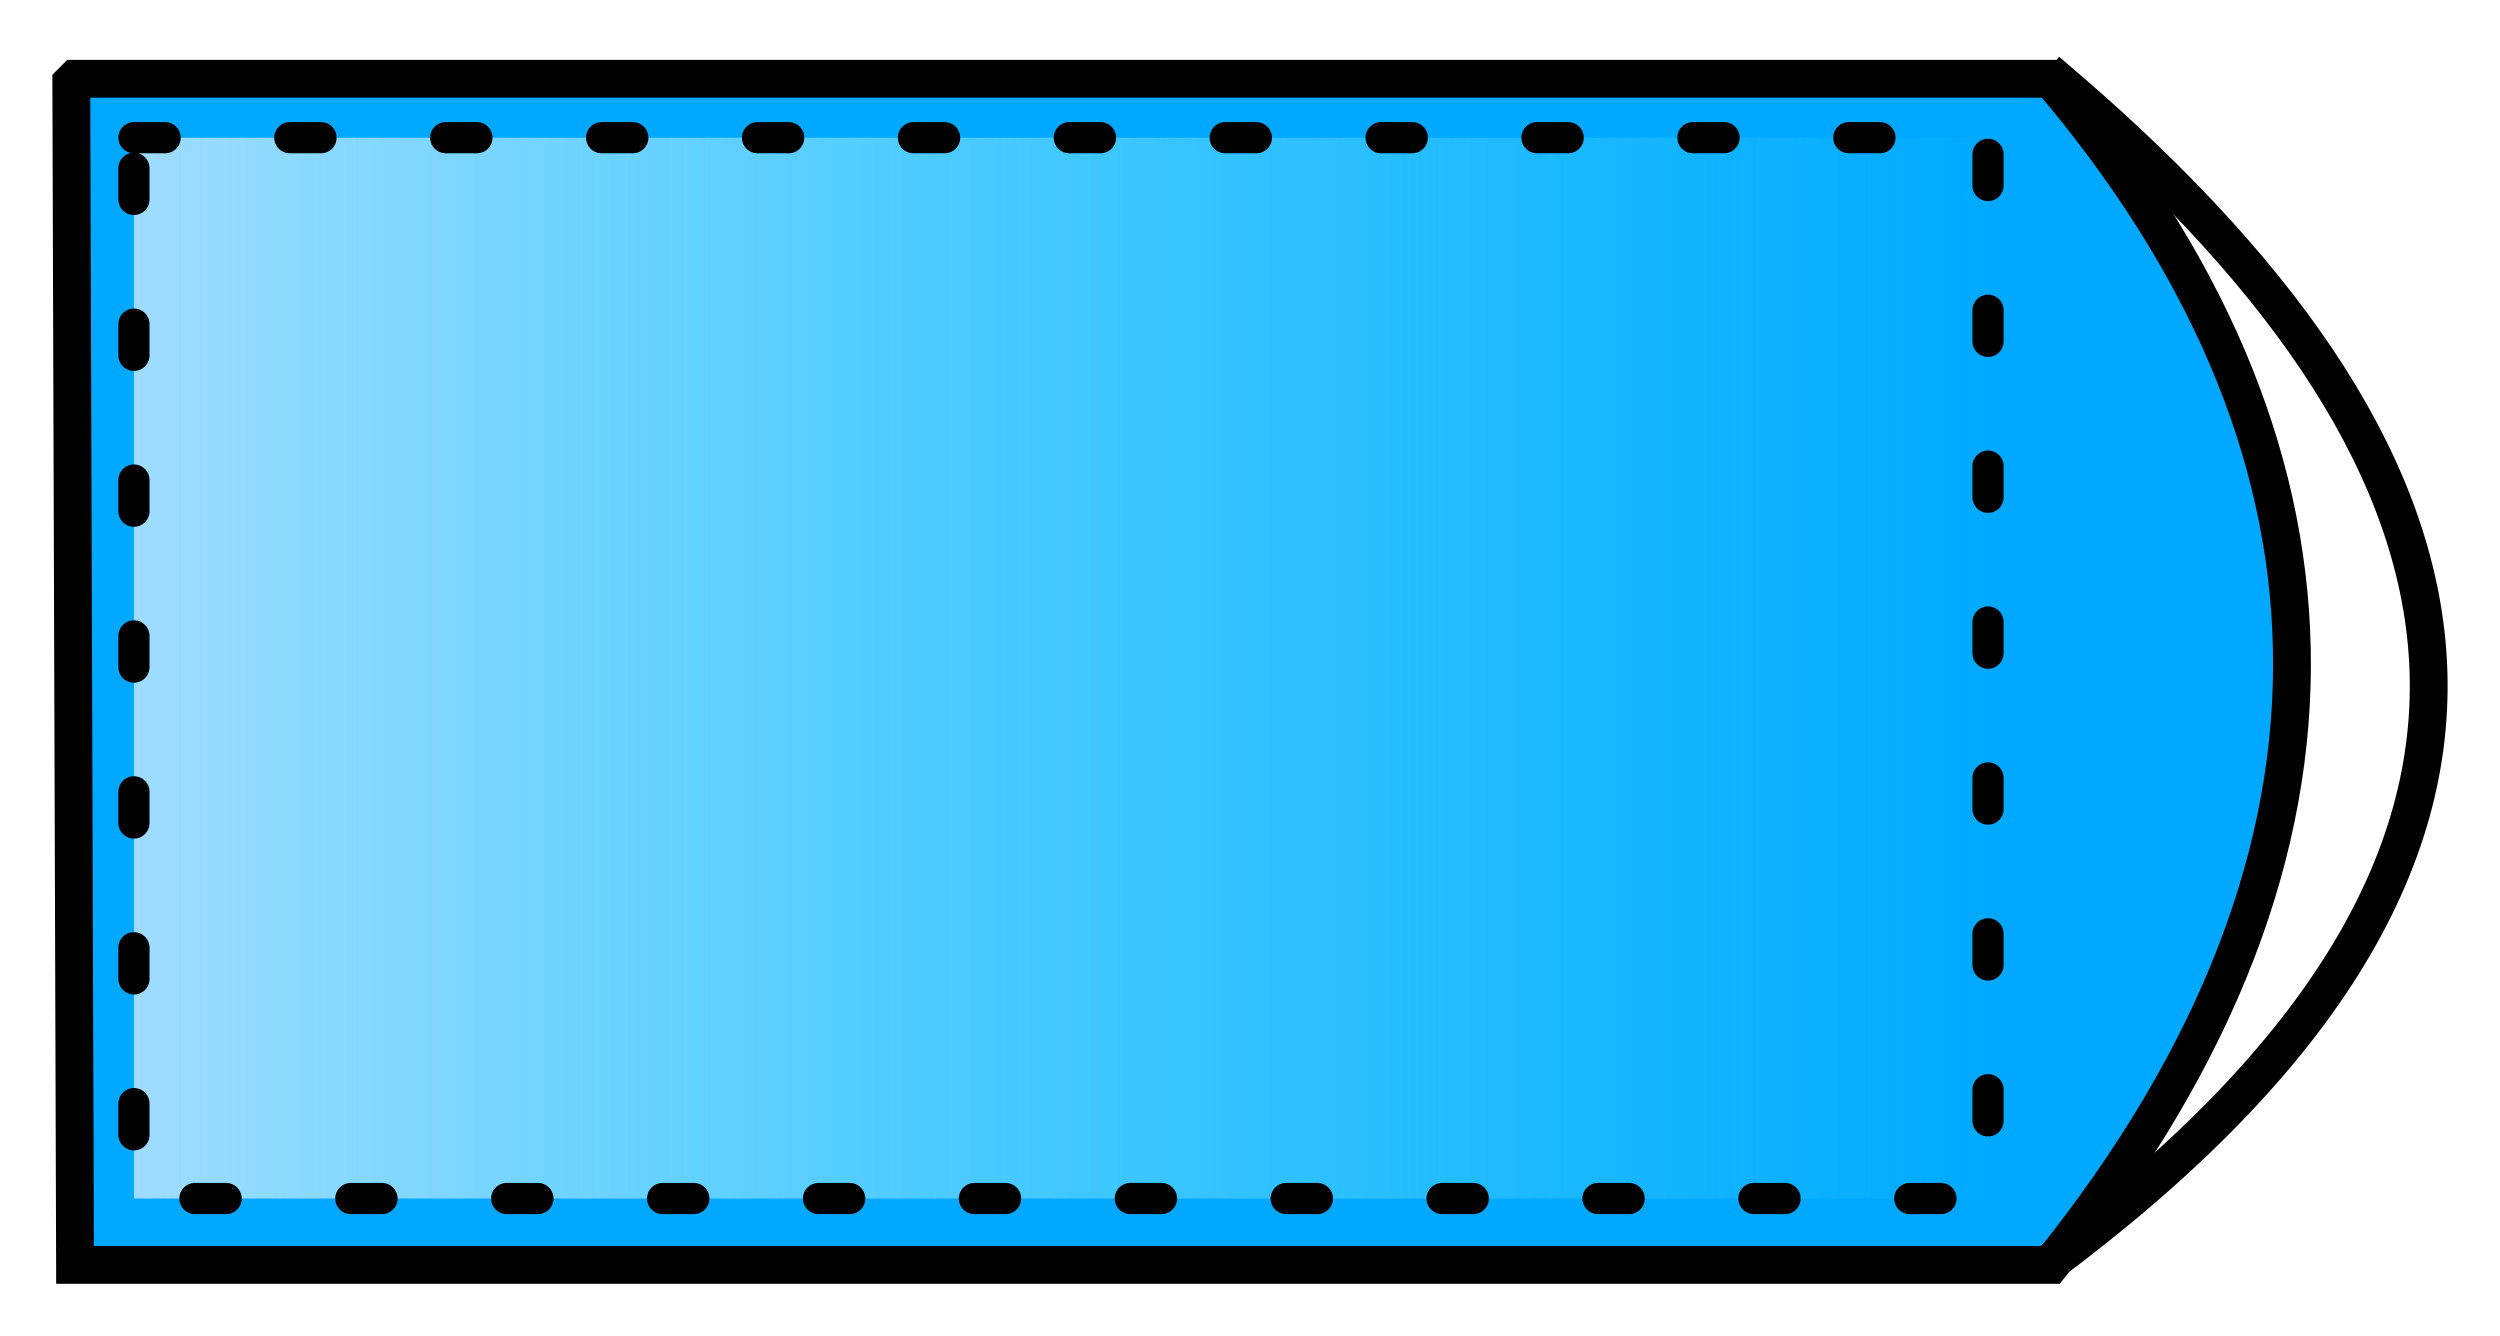 <?xml version="1.0" encoding="UTF-8" standalone="no"?>
<!-- Created with Inkscape (http://www.inkscape.org/) -->

<svg
   xmlns:dc="http://purl.org/dc/elements/1.1/"
   xmlns:cc="http://creativecommons.org/ns#"
   xmlns:rdf="http://www.w3.org/1999/02/22-rdf-syntax-ns#"
   xmlns:svg="http://www.w3.org/2000/svg"
   xmlns="http://www.w3.org/2000/svg"
   xmlns:xlink="http://www.w3.org/1999/xlink"
   xmlns:sodipodi="http://sodipodi.sourceforge.net/DTD/sodipodi-0.dtd"
   xmlns:inkscape="http://www.inkscape.org/namespaces/inkscape"
   width="477.243"
   height="255.078"
   id="svg2"
   version="1.1"
   inkscape:version="0.48.2 r9819"
   sodipodi:docname="chariot.svg">
  <defs
     id="defs4">
    <linearGradient
       id="linearGradient3755">
      <stop
         style="stop-color:#a1dcff;stop-opacity:1;"
         offset="0"
         id="stop3757" />
      <stop
         style="stop-color:#66f0ff;stop-opacity:0;"
         offset="1"
         id="stop3759" />
    </linearGradient>
    <linearGradient
       inkscape:collect="always"
       xlink:href="#linearGradient3755"
       id="linearGradient3775"
       x1="113.982"
       y1="490.576"
       x2="473.875"
       y2="490.576"
       gradientUnits="userSpaceOnUse" />
  </defs>
  <sodipodi:namedview
     id="base"
     pagecolor="#ffffff"
     bordercolor="#666666"
     borderopacity="1.0"
     inkscape:pageopacity="0.0"
     inkscape:pageshadow="2"
     inkscape:zoom="1.4"
     inkscape:cx="37.045923"
     inkscape:cy="162.04025"
     inkscape:document-units="px"
     inkscape:current-layer="layer1"
     showgrid="false"
     fit-margin-top="10"
     fit-margin-left="10"
     fit-margin-right="10"
     fit-margin-bottom="10"
     inkscape:window-width="1920"
     inkscape:window-height="1022"
     inkscape:window-x="0"
     inkscape:window-y="26"
     inkscape:window-maximized="1" />
  <g
     inkscape:label="Calque 1"
     inkscape:groupmode="layer"
     id="layer1"
     transform="translate(-91.389,-363.037)">
    <path
       style="fill:#00a9ff;stroke:#000000;stroke-width:7.221;stroke-linecap:butt;stroke-linejoin:miter;stroke-miterlimit:4;stroke-opacity:1;stroke-dasharray:none;fill-opacity:1"
       d="m 105,378.791 0.714,225.714 377.143,0 c 64.516,-80.347 58.25,-157.861 0,-226.429 l -377.143,0 z"
       id="path3763"
       inkscape:connector-curvature="0"
       sodipodi:nodetypes="cccccc" />
    <path
       style="fill:none;stroke:#000000;stroke-width:7.221;stroke-linecap:butt;stroke-linejoin:miter;stroke-miterlimit:4;stroke-opacity:1;stroke-dasharray:none"
       d="m 482.143,376.648 c 86.038,72.392 107.705,147.849 0,227.857"
       id="path3765"
       inkscape:connector-curvature="0"
       sodipodi:nodetypes="cc" />
    <rect
       style="fill:url(#linearGradient3775);stroke:#000000;stroke-width:5.952;stroke-linecap:round;stroke-linejoin:round;stroke-miterlimit:4;stroke-opacity:1;stroke-dasharray:5.952, 23.808;stroke-dashoffset:0;fill-opacity:1.0"
       id="rect3767"
       width="353.941"
       height="202.512"
       x="116.958"
       y="389.32" />
  </g>
</svg>
